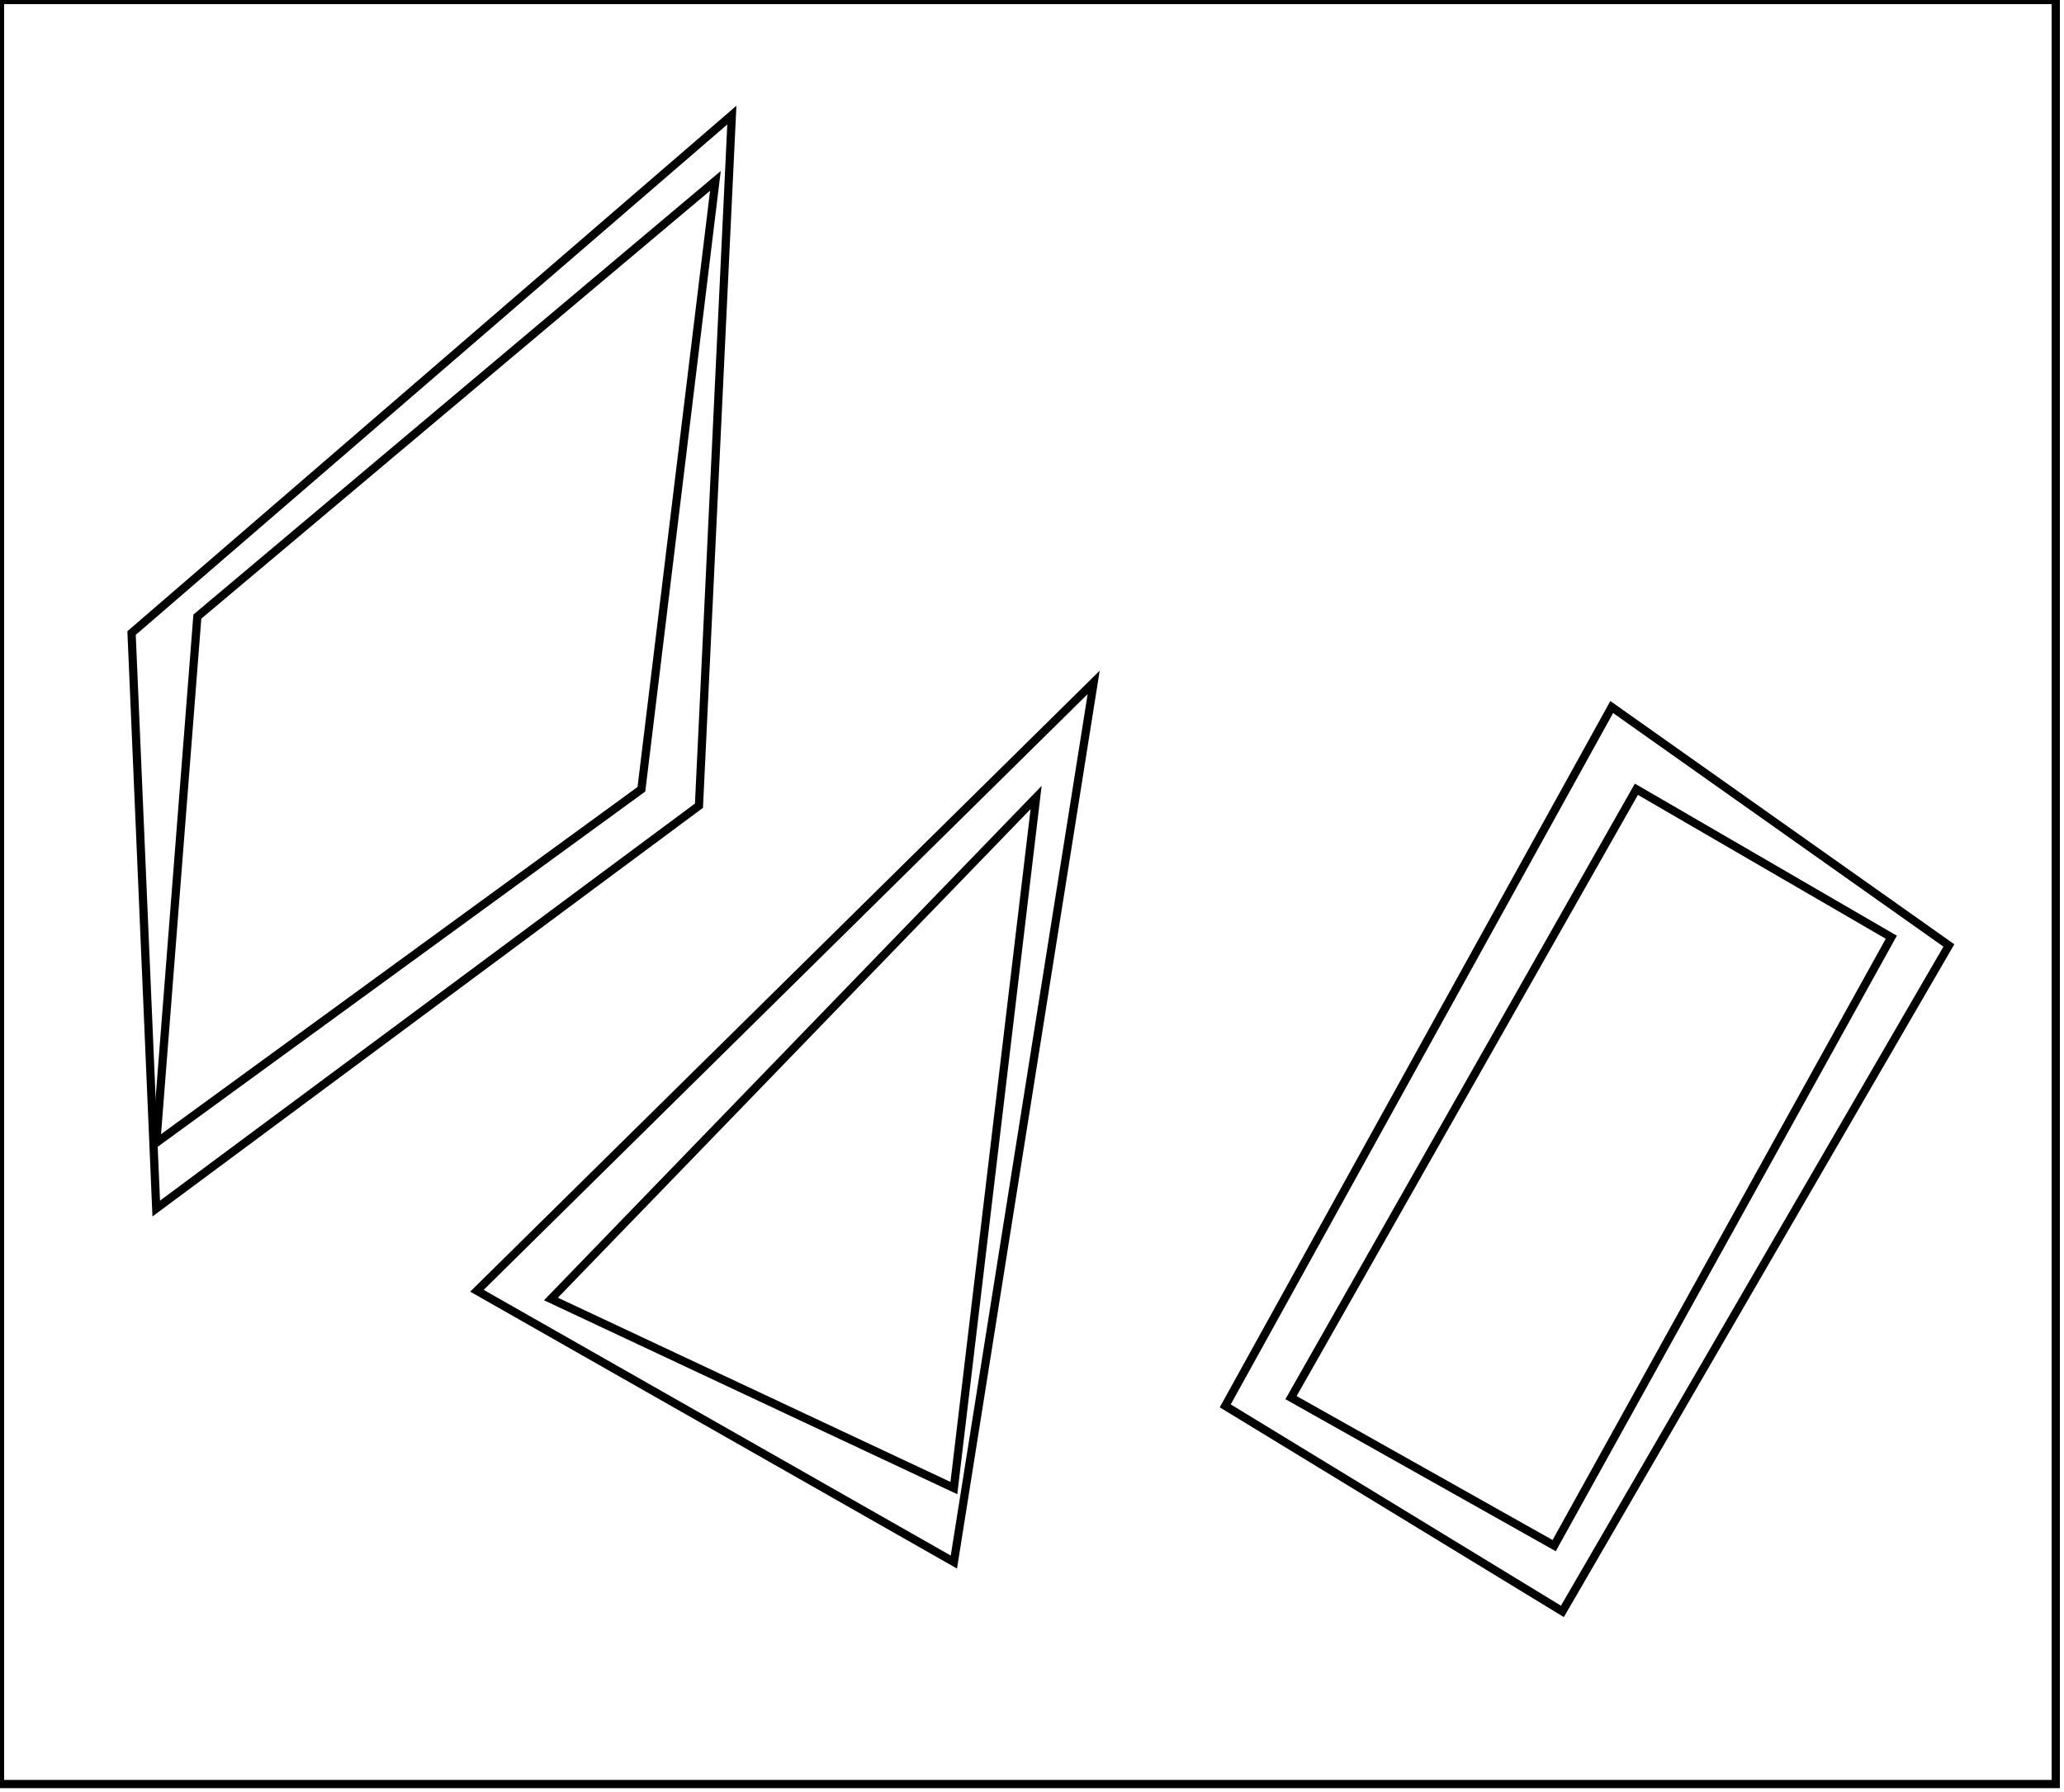 <?xml version="1.0" encoding="utf-8" ?>
<svg baseProfile="full" height="218" version="1.1" width="251" xmlns="http://www.w3.org/2000/svg" xmlns:ev="http://www.w3.org/2001/xml-events" xmlns:xlink="http://www.w3.org/1999/xlink"><defs /><rect fill="white" height="218" width="251" x="0" y="0" /><path d="M 126,97 L 67,158 L 116,181 Z" fill="none" stroke="black" stroke-width="1" /><path d="M 199,96 L 157,170 L 189,188 L 230,114 Z" fill="none" stroke="black" stroke-width="1" /><path d="M 196,86 L 237,115 L 190,196 L 149,171 Z" fill="none" stroke="black" stroke-width="1" /><path d="M 133,83 L 116,190 L 58,157 Z" fill="none" stroke="black" stroke-width="1" /><path d="M 87,22 L 24,75 L 19,139 L 78,96 Z" fill="none" stroke="black" stroke-width="1" /><path d="M 89,14 L 85,98 L 19,147 L 16,77 Z" fill="none" stroke="black" stroke-width="1" /><path d="M 0,0 L 0,217 L 250,217 L 250,0 Z" fill="none" stroke="black" stroke-width="1" /></svg>